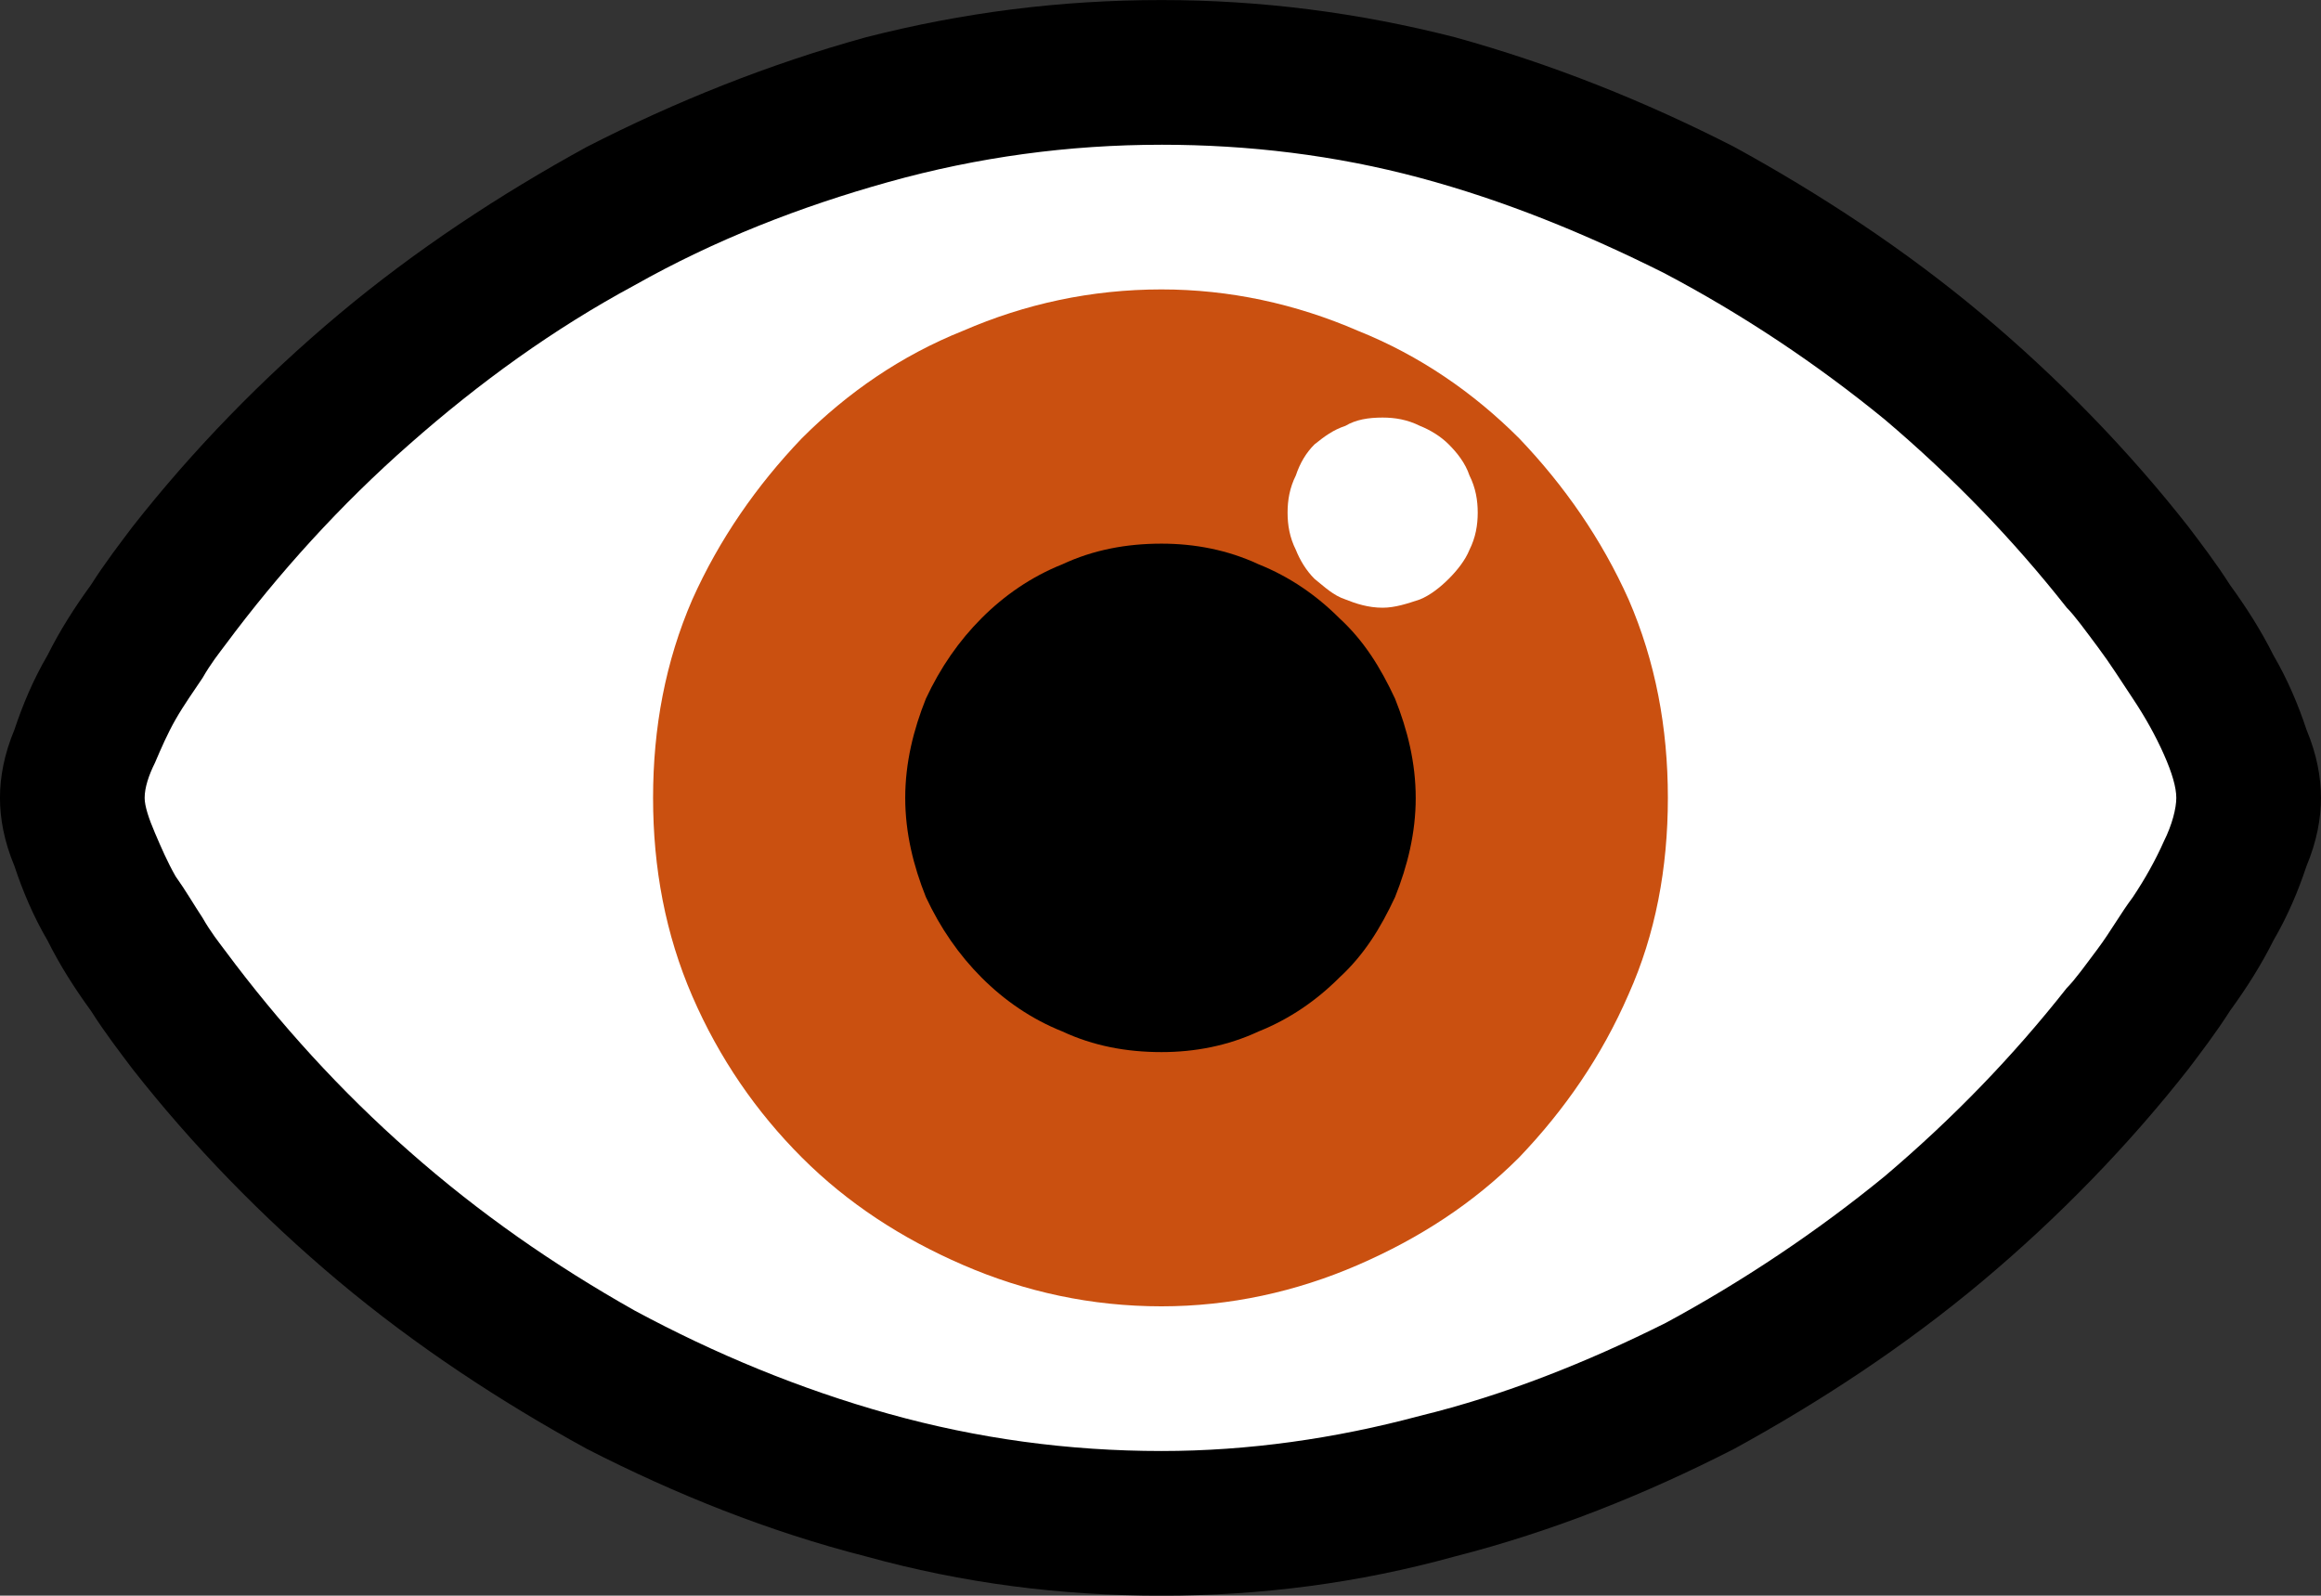 <?xml version="1.0" encoding="UTF-8" standalone="no"?>
<svg
   width="16.845"
   height="11.58"
   viewBox="0 0 16.845 11.58"
   version="1.1"
   xml:space="preserve"
   style="clip-rule:evenodd;fill-rule:evenodd;stroke-linejoin:round;stroke-miterlimit:2"
   id="svg20568"
   sodipodi:docname="emojis.svg"
   xmlns:inkscape="http://www.inkscape.org/namespaces/inkscape"
   xmlns:sodipodi="http://sodipodi.sourceforge.net/DTD/sodipodi-0.dtd"
   xmlns="http://www.w3.org/2000/svg"
   xmlns:svg="http://www.w3.org/2000/svg"><rect x="0" y="0" width="16.845" height="11.58" fill="#333333" stroke="none"/><defs
     id="defs20572" /><sodipodi:namedview
     id="namedview20570"
     pagecolor="#505050"
     bordercolor="#eeeeee"
     borderopacity="1"
     inkscape:pageshadow="0"
     inkscape:pageopacity="0"
     inkscape:pagecheckerboard="0" /><g
     transform="matrix(0.24,0,0,0.24,-560.876,-910.319)"
     id="g20566"><g
       transform="matrix(62.5,0,0,62.5,2329.17,3839.06)"
       id="g18072"><path
         d="M 0.687,0.035 C 0.638,0.035 0.591,0.029 0.544,0.016 0.497,0.004 0.452,-0.014 0.409,-0.036 0.367,-0.059 0.326,-0.086 0.289,-0.117 0.252,-0.148 0.218,-0.183 0.189,-0.22 0.183,-0.228 0.176,-0.237 0.169,-0.248 0.161,-0.259 0.154,-0.27 0.148,-0.282 0.141,-0.294 0.136,-0.306 0.132,-0.318 0.127,-0.33 0.125,-0.341 0.125,-0.351 c 0,-0.01 0.002,-0.021 0.007,-0.033 0.004,-0.012 0.009,-0.024 0.016,-0.036 0.006,-0.012 0.013,-0.023 0.021,-0.034 0.007,-0.011 0.014,-0.02 0.02,-0.028 0.029,-0.037 0.063,-0.072 0.1,-0.103 0.037,-0.031 0.078,-0.058 0.12,-0.081 0.043,-0.022 0.088,-0.04 0.135,-0.053 0.047,-0.012 0.094,-0.018 0.143,-0.018 0.048,0 0.095,0.006 0.142,0.018 0.047,0.013 0.092,0.031 0.135,0.053 0.042,0.023 0.083,0.05 0.12,0.081 0.037,0.031 0.071,0.066 0.1,0.103 0.006,0.008 0.013,0.017 0.02,0.028 0.008,0.011 0.015,0.022 0.021,0.034 0.007,0.012 0.012,0.024 0.016,0.036 0.005,0.012 0.007,0.023 0.007,0.033 0,0.01 -0.002,0.021 -0.007,0.033 -0.004,0.012 -0.009,0.024 -0.016,0.036 -0.006,0.012 -0.013,0.023 -0.021,0.034 -0.007,0.011 -0.014,0.02 -0.02,0.028 -0.029,0.037 -0.063,0.072 -0.1,0.103 -0.037,0.031 -0.078,0.058 -0.12,0.081 C 0.921,-0.014 0.876,0.004 0.829,0.016 0.782,0.029 0.735,0.035 0.687,0.035 Z"
         style="fill-rule:nonzero"
         id="path18064" /><path
         d="m 0.687,-0.667 c 0.042,0 0.084,0.005 0.125,0.016 0.041,0.011 0.08,0.027 0.118,0.046 0.038,0.02 0.074,0.044 0.107,0.071 0.033,0.028 0.062,0.058 0.088,0.091 0.004,0.004 0.009,0.011 0.015,0.019 0.006,0.008 0.011,0.016 0.017,0.025 0.006,0.009 0.011,0.018 0.015,0.027 0.004,0.009 0.006,0.016 0.006,0.021 0,0.005 -0.002,0.013 -0.006,0.021 C 1.168,-0.321 1.163,-0.312 1.157,-0.303 1.151,-0.295 1.146,-0.286 1.14,-0.278 1.134,-0.27 1.129,-0.263 1.125,-0.259 1.099,-0.226 1.07,-0.196 1.037,-0.168 1.004,-0.141 0.968,-0.117 0.931,-0.097 0.893,-0.078 0.853,-0.062 0.812,-0.052 0.771,-0.041 0.729,-0.035 0.687,-0.035 0.642,-0.035 0.598,-0.041 0.555,-0.053 0.512,-0.065 0.471,-0.082 0.432,-0.103 0.393,-0.125 0.357,-0.15 0.323,-0.18 0.29,-0.209 0.26,-0.242 0.234,-0.277 0.231,-0.281 0.227,-0.286 0.223,-0.293 0.219,-0.299 0.215,-0.306 0.21,-0.313 0.206,-0.32 0.203,-0.327 0.2,-0.334 0.197,-0.341 0.195,-0.347 0.195,-0.351 c 0,-0.005 0.002,-0.011 0.005,-0.017 0.003,-0.007 0.006,-0.014 0.01,-0.021 0.004,-0.007 0.009,-0.014 0.013,-0.02 0.004,-0.007 0.008,-0.012 0.011,-0.016 0.026,-0.035 0.056,-0.068 0.089,-0.097 0.034,-0.03 0.07,-0.056 0.109,-0.077 0.039,-0.022 0.08,-0.038 0.123,-0.05 0.043,-0.012 0.087,-0.018 0.132,-0.018 z"
         style="fill:#ffffff;fill-rule:nonzero"
         id="path18066" /><path
         d="m 0.687,-0.597 c 0.033,0 0.065,0.007 0.095,0.02 0.03,0.012 0.056,0.03 0.078,0.052 0.022,0.023 0.04,0.049 0.053,0.078 0.013,0.03 0.019,0.062 0.019,0.096 0,0.034 -0.006,0.066 -0.019,0.095 -0.013,0.03 -0.031,0.056 -0.053,0.079 -0.022,0.022 -0.048,0.039 -0.078,0.052 -0.03,0.013 -0.062,0.02 -0.095,0.02 -0.034,0 -0.066,-0.007 -0.096,-0.02 C 0.561,-0.138 0.535,-0.155 0.513,-0.177 0.491,-0.199 0.473,-0.225 0.46,-0.255 0.447,-0.285 0.441,-0.317 0.441,-0.351 c 0,-0.034 0.006,-0.066 0.019,-0.096 0.013,-0.029 0.031,-0.055 0.053,-0.078 0.022,-0.022 0.048,-0.04 0.078,-0.052 0.03,-0.013 0.062,-0.02 0.096,-0.02 z m 0.107,0.154 c 0.006,0 0.012,-0.002 0.018,-0.004 0.005,-0.002 0.01,-0.006 0.014,-0.01 C 0.83,-0.461 0.834,-0.466 0.836,-0.471 0.839,-0.477 0.84,-0.483 0.84,-0.489 0.84,-0.495 0.839,-0.501 0.836,-0.507 0.834,-0.513 0.83,-0.518 0.826,-0.522 0.822,-0.526 0.817,-0.529 0.812,-0.531 0.806,-0.534 0.8,-0.535 0.794,-0.535 c -0.007,0 -0.013,0.001 -0.018,0.004 -0.006,0.002 -0.01,0.005 -0.015,0.009 -0.004,0.004 -0.007,0.009 -0.009,0.015 -0.003,0.006 -0.004,0.012 -0.004,0.018 0,0.006 0.001,0.012 0.004,0.018 0.002,0.005 0.005,0.01 0.009,0.014 0.005,0.004 0.009,0.008 0.015,0.01 0.005,0.002 0.011,0.004 0.018,0.004 z"
         style="fill:#ca5010;fill-rule:nonzero"
         id="path18068" /><path
         d="m 0.81,-0.351 c 0,0.017 -0.004,0.033 -0.01,0.048 -0.007,0.015 -0.015,0.028 -0.027,0.039 -0.011,0.011 -0.024,0.02 -0.039,0.026 -0.015,0.007 -0.031,0.01 -0.047,0.01 -0.017,0 -0.033,-0.003 -0.048,-0.01 C 0.624,-0.244 0.611,-0.253 0.6,-0.264 0.589,-0.275 0.58,-0.288 0.573,-0.303 0.567,-0.318 0.563,-0.334 0.563,-0.351 c 0,-0.017 0.004,-0.033 0.01,-0.048 0.007,-0.015 0.016,-0.028 0.027,-0.039 0.011,-0.011 0.024,-0.02 0.039,-0.026 0.015,-0.007 0.031,-0.01 0.048,-0.01 0.016,0 0.032,0.003 0.047,0.01 0.015,0.006 0.028,0.015 0.039,0.026 0.012,0.011 0.02,0.024 0.027,0.039 0.006,0.015 0.01,0.031 0.01,0.048 z"
         style="fill-rule:nonzero"
         id="path18070" /></g></g></svg>

